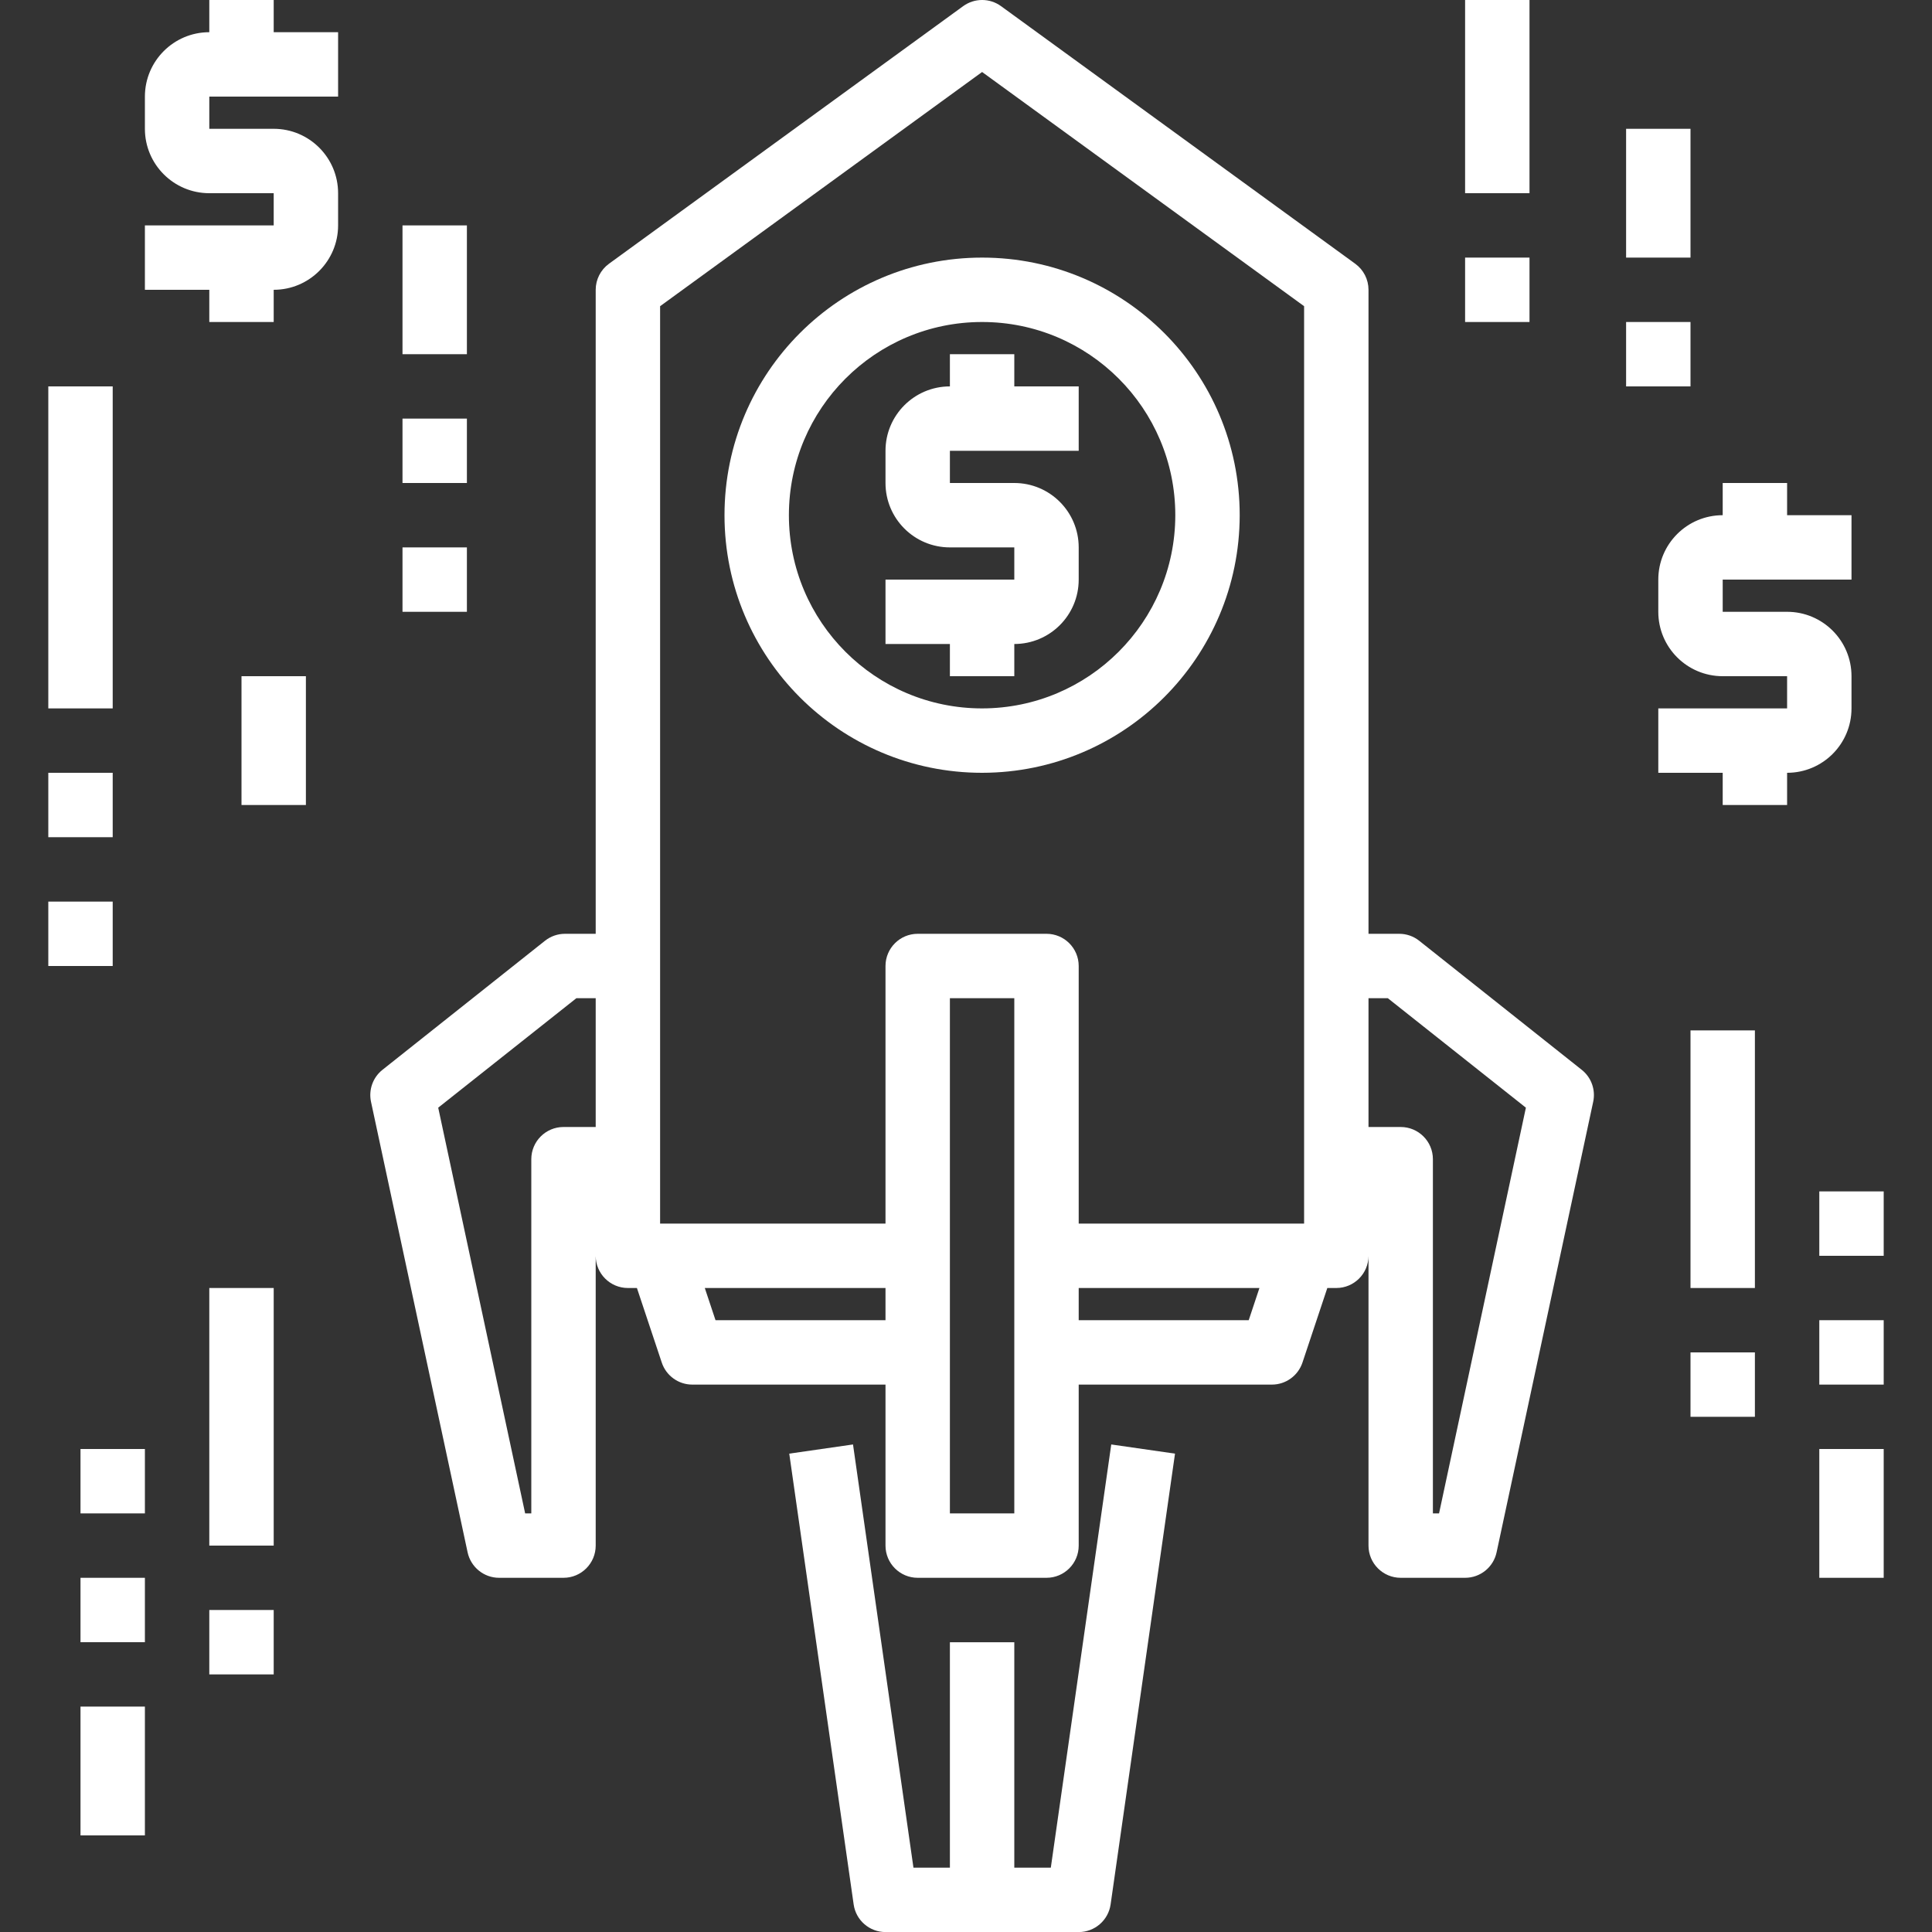 <svg width="60" height="60" viewBox="0 0 60 60" fill="none" xmlns="http://www.w3.org/2000/svg">
<rect x="0" y="0" width="60" height="60" fill="#333333" stroke="none"/>
<g clip-path="url(#clip0)">
<path d="M38.5 16C38.5 11.582 34.919 8 30.5 8C26.082 8 22.5 11.582 22.5 16C22.5 20.419 26.082 24 30.5 24C34.916 23.995 38.495 20.416 38.5 16ZM30.5 22C27.186 22 24.5 19.314 24.5 16C24.5 12.687 27.186 10 30.5 10C33.814 10 36.5 12.687 36.5 16C36.497 19.312 33.812 21.997 30.5 22Z" fill="white"/>
<path d="M31.5 11H29.5V12C28.395 12 27.5 12.896 27.5 14V15C27.5 16.105 28.395 17 29.5 17H31.5V18H27.5V20H29.5V21H31.5V20C32.605 20 33.5 19.105 33.5 18V17C33.5 15.896 32.605 15 31.5 15H29.5V14H33.5V12H31.5V11Z" fill="white"/>
<path d="M44.076 29.217C43.9 29.076 43.68 29 43.454 29H42.5V9C42.5 8.68 42.347 8.379 42.088 8.191L31.088 0.191C30.738 -0.064 30.263 -0.064 29.912 0.191L18.912 8.191C18.654 8.379 18.5 8.68 18.5 9V29H17.546C17.321 29 17.101 29.076 16.924 29.217L11.878 33.224C11.58 33.46 11.443 33.845 11.522 34.217L14.522 48.209C14.621 48.67 15.029 49 15.5 49H17.5C18.052 49 18.5 48.552 18.5 48V39C18.5 39.552 18.948 40 19.5 40H19.78L20.552 42.316C20.688 42.724 21.07 43 21.5 43H27.5V48C27.5 48.552 27.948 49 28.5 49H32.5C33.053 49 33.5 48.552 33.5 48V43H39.5C39.93 43 40.312 42.724 40.449 42.316L41.221 40H41.5C42.053 40 42.5 39.552 42.5 39V48C42.5 48.552 42.948 49 43.5 49H45.5C45.972 49 46.38 48.67 46.478 48.209L49.478 34.217C49.558 33.845 49.42 33.46 49.122 33.224L44.076 29.217ZM17.5 35C16.948 35 16.5 35.448 16.5 36V47H16.309L13.609 34.4L17.9 31H18.5V35H17.5ZM22.221 41L21.888 40H27.5V41H22.221ZM31.5 47H29.5V31H31.5V47ZM28.5 29C27.948 29 27.5 29.448 27.5 30V38H20.5V9.509L30.5 2.236L40.5 9.509V38H33.5V30C33.5 29.448 33.053 29 32.5 29H28.5ZM38.78 41H33.5V40H39.113L38.78 41ZM44.691 47H44.5V36C44.5 35.448 44.053 35 43.5 35H42.5V31H43.1L47.388 34.4L44.691 47Z" fill="white"/>
<path d="M32.634 58.002H31.5V51.002H29.5V58.002H28.368L26.491 44.859L24.511 45.144L26.511 59.144C26.581 59.636 27.003 60.002 27.5 60.002H33.501C33.998 60.002 34.42 59.636 34.491 59.144L36.491 45.144L34.511 44.859L32.634 58.002Z" fill="white"/>
<path d="M8.5 0H6.5V1C5.396 1 4.5 1.896 4.5 3V4C4.5 5.104 5.396 6 6.5 6H8.5V7H4.5V9H6.5V10H8.5V9C9.604 9 10.5 8.104 10.5 7V6C10.5 4.896 9.604 4 8.5 4H6.5V3H10.5V1H8.5V0Z" fill="white"/>
<path d="M57.5 22V21C57.5 19.895 56.605 19 55.5 19H53.5V18H57.5V16H55.5V15H53.5V16C52.395 16 51.5 16.895 51.5 18V19C51.5 20.105 52.395 21 53.5 21H55.5V22H51.5V24H53.5V25H55.5V24C56.605 24 57.5 23.105 57.5 22Z" fill="white"/>
<path d="M1.5 12H3.5V22H1.5V12Z" fill="white"/>
<path d="M1.5 24H3.5V26H1.5V24Z" fill="white"/>
<path d="M1.5 28H3.5V30H1.5V28Z" fill="white"/>
<path d="M6.5 40H8.5V48H6.5V40Z" fill="white"/>
<path d="M6.5 50H8.5V52H6.5V50Z" fill="white"/>
<path d="M2.5 45H4.5V47H2.5V45Z" fill="white"/>
<path d="M2.5 49H4.5V51H2.5V49Z" fill="white"/>
<path d="M2.5 53H4.5V57H2.5V53Z" fill="white"/>
<path d="M52.5 32H54.5V40H52.5V32Z" fill="white"/>
<path d="M52.5 42H54.5V44H52.5V42Z" fill="white"/>
<path d="M56.5 37H58.5V39H56.5V37Z" fill="white"/>
<path d="M56.5 41H58.5V43H56.5V41Z" fill="white"/>
<path d="M56.5 45H58.5V49H56.5V45Z" fill="white"/>
<path d="M12.5 7H14.5V11H12.5V7Z" fill="white"/>
<path d="M12.5 13H14.5V15H12.5V13Z" fill="white"/>
<path d="M12.5 17H14.5V19H12.5V17Z" fill="white"/>
<path d="M7.5 21H9.5V25H7.5V21Z" fill="white"/>
<path d="M45.5 0H47.5V6H45.5V0Z" fill="white"/>
<path d="M45.5 8H47.5V10H45.5V8Z" fill="white"/>
<path d="M50.5 4H52.5V8H50.5V4Z" fill="white"/>
<path d="M50.5 10H52.5V12H50.5V10Z" fill="white"/>
</g>
<defs>
<clipPath id="clip0">
<rect width="60" height="60" fill="white"/>
</clipPath>
</defs>
</svg>
